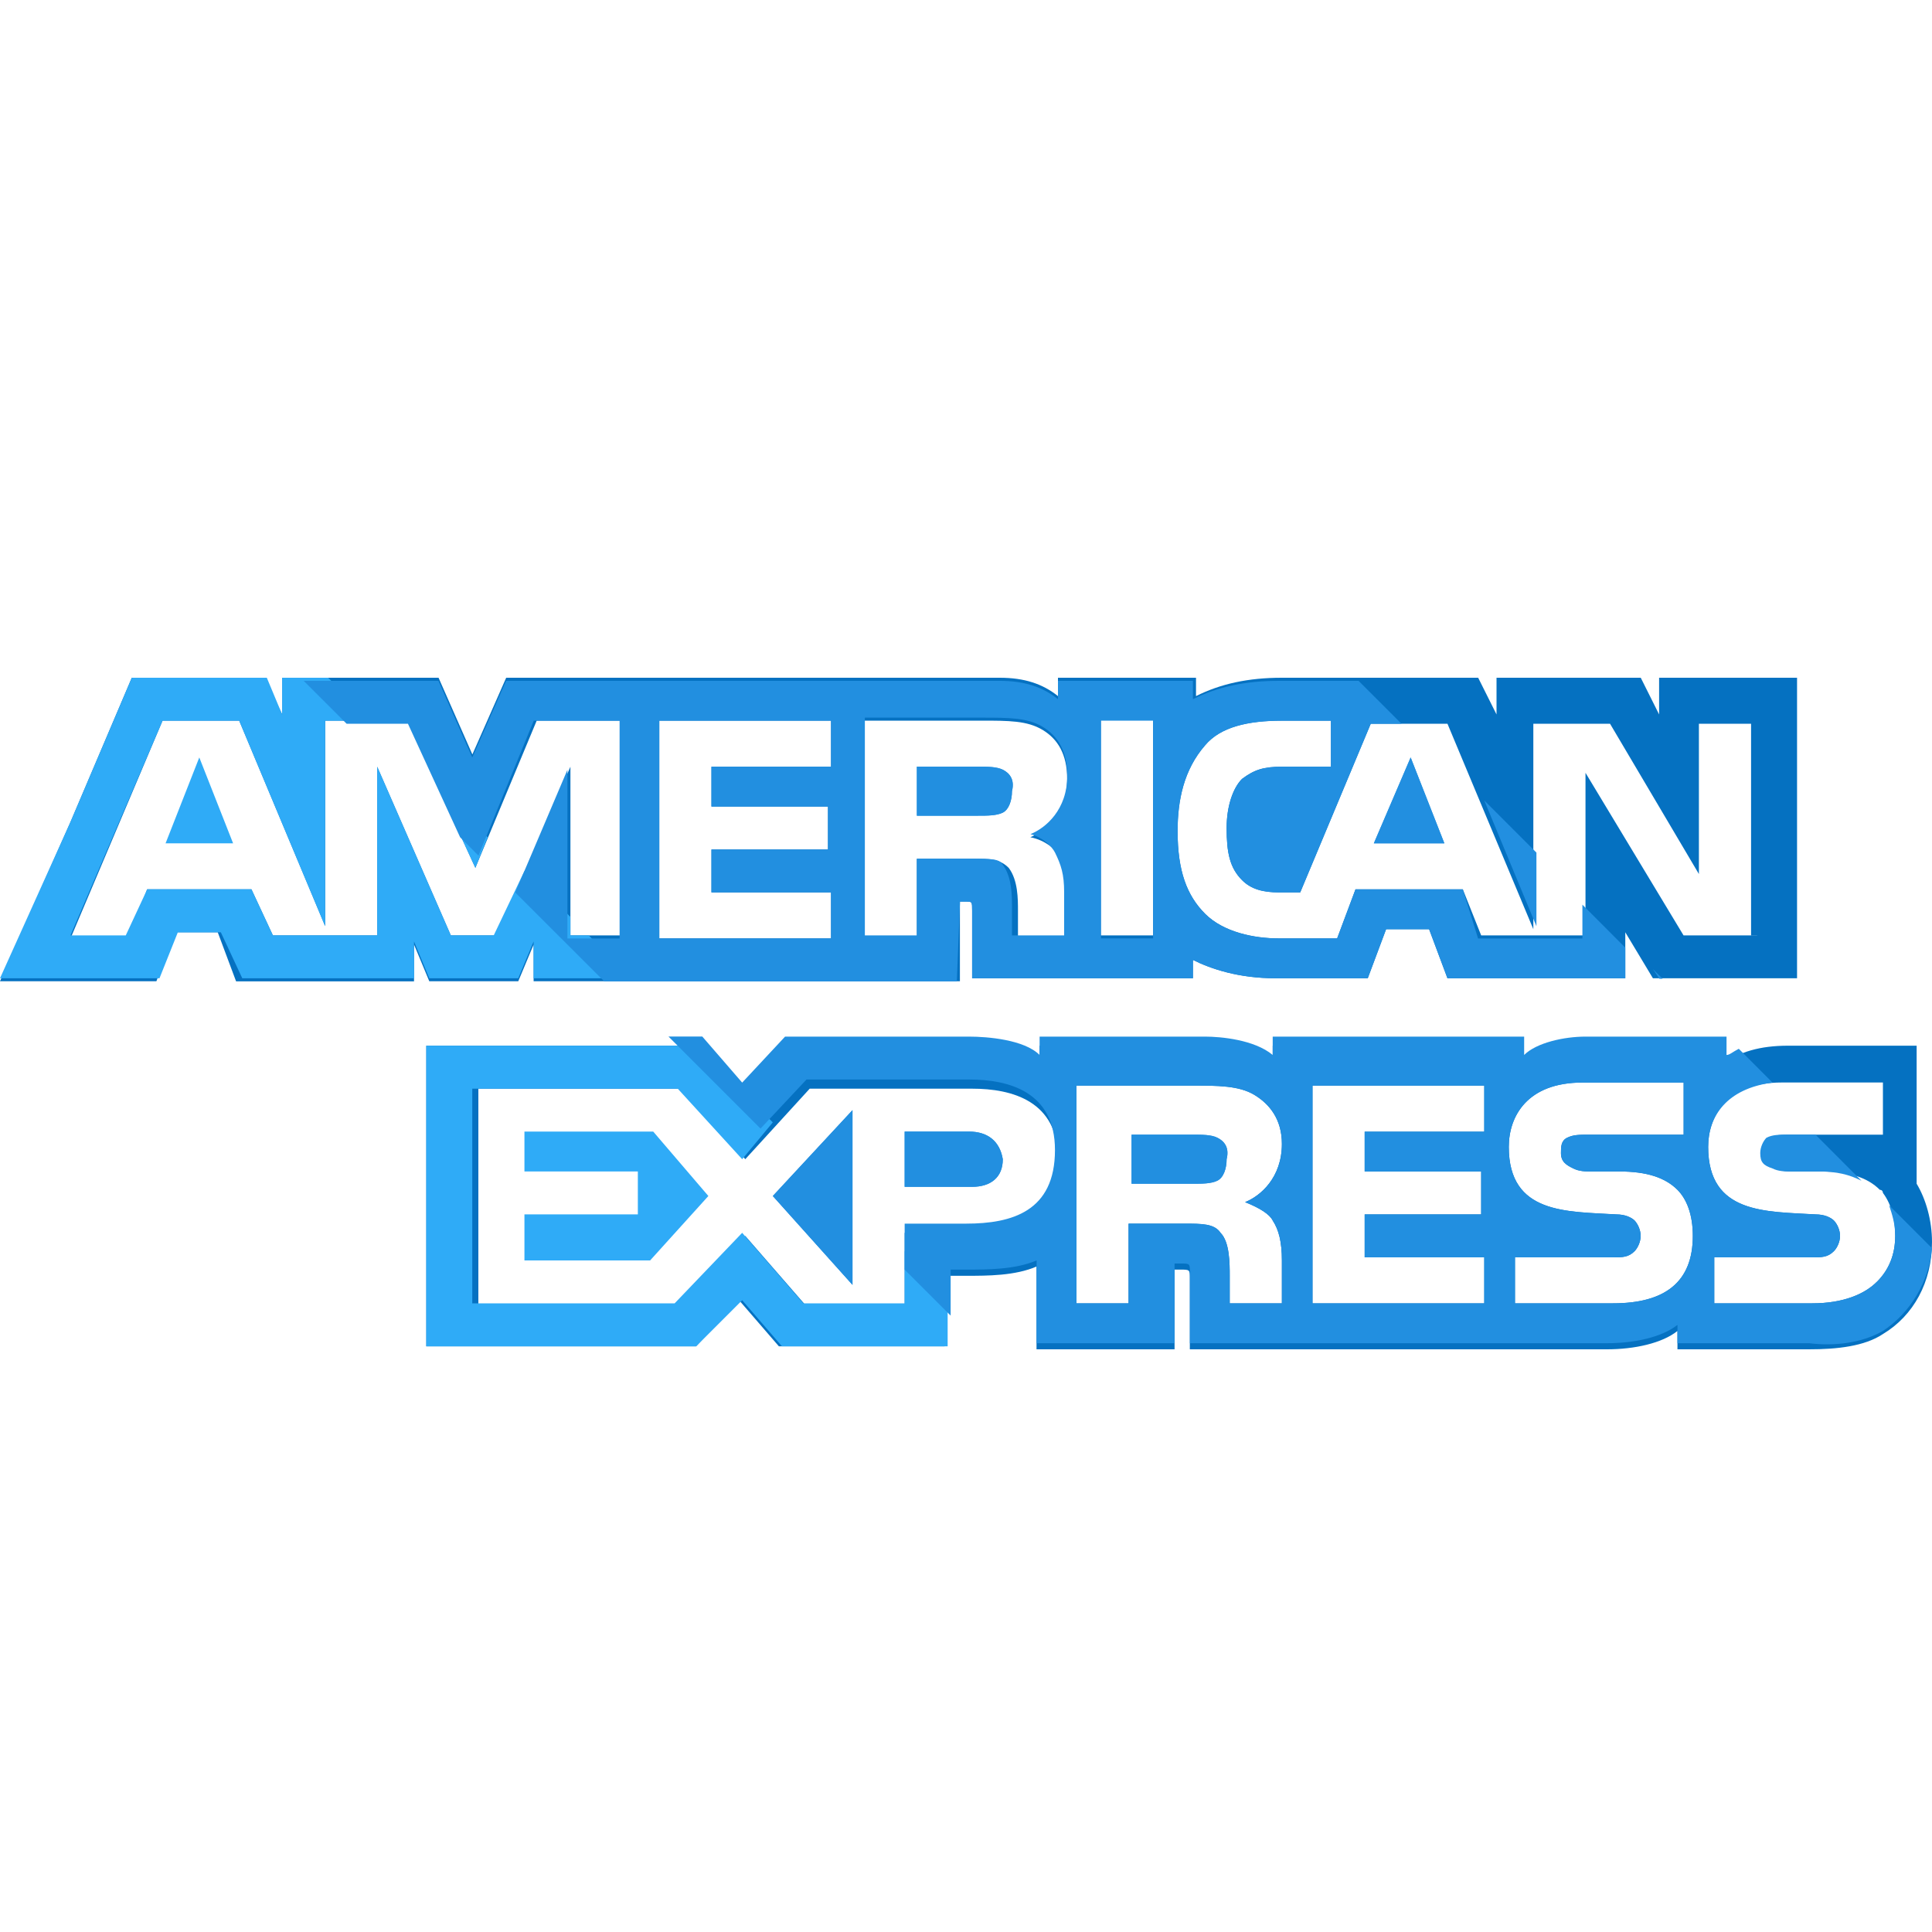 <svg xmlns="http://www.w3.org/2000/svg" width="20" height="20" viewBox="0 0 20 20">
    <g fill="none" fill-rule="evenodd">
        <path fill="#2FABF7" d="M1.714 1.73L2.413 1.73 2.063 0.841z" transform="translate(0 7)"/>
        <path fill="#228FE0" d="M10.381.968c-.064-.031-.159-.031-.254-.031h-.635v.507h.635c.095 0 .19 0 .254-.031.063-.032.095-.127.095-.223.032-.127-.032-.19-.095-.222z" transform="translate(0 7)"/>
        <path fill="#0571C1" fill-rule="nonzero" d="M17.175.016v.38l-.19-.38h-1.493v.38l-.19-.38H13.27c-.35 0-.635.063-.889.19v-.19h-1.429v.19c-.158-.127-.349-.19-.603-.19H5.24l-.35.794-.35-.794H2.922v.38l-.19-.38H1.364L.73 1.508 0 3.158h1.619l.19-.507h.445l.19.508h1.842v-.381l.158.38h.921l.159-.38v.38h4.413v-.825H10c.063 0 .063 0 .063.096v.698h2.286v-.19c.19.095.476.19.857.19h.953l.19-.508h.445l.19.508h1.841v-.476l.286.476h1.492V.016h-1.428zM6.445 2.683h-.54V.937l-.762 1.746h-.476L3.905.937v1.746h-1.08l-.222-.477h-1.08l-.19.508H.73L1.683.46h.793l.89 2.127V.46h.856l.699 1.524L5.556.46h.888v2.223zM8.602.937H7.365v.412h1.206v.445H7.365v.444h1.238v.476H6.825V.46h1.778v.477zm2.381.92c.064.127.095.222.095.413v.444h-.54V2.43c0-.127 0-.318-.095-.445-.095-.095-.19-.095-.38-.095h-.572v.825h-.54V.46h1.207c.285 0 .476 0 .635.096.158.095.254.254.254.507 0 .35-.223.54-.381.604.158.031.254.127.317.19zm.953.826h-.54V.429h.54v2.254zm6.253 0h-.761L16.413 1v1.683h-1.08l-.19-.477h-1.111l-.19.508h-.604c-.254 0-.571-.063-.762-.254-.19-.19-.286-.444-.286-.857 0-.317.064-.635.286-.889.159-.19.445-.254.794-.254h.508v.477h-.508c-.19 0-.286.031-.413.126-.095.096-.159.286-.159.508 0 .254.032.413.16.54.094.095.221.127.38.127h.222l.73-1.746h.794l.889 2.127V.492h.794l.92 1.556V.492h.54v2.19h.063z" transform="translate(0 7)"/>
        <g fill="#228FE0">
            <path d="M6.246.897L6.976.897 6.627.008zM.849 5.468L.849 3.659.024 4.548z" transform="translate(0 7) translate(7.976 .833)"/>
        </g>
        <path fill="#2FABF7" d="M5.429 4.714L5.429 5.127 6.603 5.127 6.603 5.571 5.429 5.571 5.429 6.048 6.73 6.048 7.333 5.381 6.762 4.714z" transform="translate(0 7)"/>
        <path fill="#228FE0" d="M10.032 4.714h-.667v.572h.698c.191 0 .318-.096.318-.286-.032-.19-.159-.286-.35-.286z" transform="translate(0 7)"/>
        <path fill="#0571C1" fill-rule="nonzero" d="M19.841 5.254V3.825h-1.333c-.286 0-.508.064-.667.19v-.19h-1.46c-.222 0-.508.064-.635.19v-.19h-2.571v.19c-.19-.158-.54-.19-.699-.19h-1.714v.19c-.159-.158-.54-.19-.73-.19H8.127l-.444.477-.413-.477H4.413v3.112h2.793l.445-.477.412.477h1.715v-.73H10c.222 0 .508 0 .73-.096v.857h1.429v-.825h.063c.095 0 .095 0 .095.095v.73h4.318c.286 0 .571-.063.73-.19v.19h1.365c.286 0 .572-.031.762-.158.318-.191.508-.54.508-.953 0-.222-.063-.444-.159-.603zM10 5.762h-.635v.762H8.35l-.635-.73-.666.73H4.952V4.27H7.08l.635.73.667-.73h1.682c.413 0 .89.127.89.73-.032.635-.477.762-.953.762zm3.175-.127c.063.095.095.222.095.413v.444h-.54v-.286c0-.127 0-.349-.095-.444-.064-.095-.19-.095-.381-.095h-.571v.825h-.54V4.238h1.206c.254 0 .476 0 .635.095.159.096.286.254.286.508 0 .35-.222.54-.381.603.159.064.254.127.286.19zm2.19-.92h-1.238v.412h1.206v.444h-1.206v.445h1.238v.476h-1.778V4.238h1.778v.476zm1.333 1.777h-1.015v-.476h1.015c.096 0 .16 0 .223-.064.031-.031.063-.095.063-.158 0-.064-.032-.127-.063-.16-.032-.03-.096-.063-.19-.063-.509-.031-1.112 0-1.112-.698 0-.317.19-.667.762-.667h1.048v.54h-.985c-.095 0-.158 0-.222.032-.063.032-.063.095-.063.159 0 .095.063.126.127.158.063.032.127.032.19.032h.286c.286 0 .476.063.603.19.095.096.159.254.159.477 0 .476-.286.698-.826.698zm2.73-.222c-.126.127-.349.222-.666.222h-1.016v-.476h1.016c.095 0 .159 0 .222-.064.032-.031.064-.095.064-.158 0-.064-.032-.127-.064-.16-.032-.03-.095-.063-.19-.063-.508-.031-1.111 0-1.111-.698 0-.317.19-.667.761-.667h1.048v.54h-.952c-.096 0-.159 0-.223.032-.063.032-.063.095-.063.159 0 .095.032.126.127.158.063.032.127.032.19.032h.286c.286 0 .476.063.603.19.032 0 .032.032.032.032.095.127.127.286.127.445 0 .19-.063.349-.19.476z" transform="translate(0 7)"/>
        <path fill="#228FE0" d="M12.603 4.778c-.063-.032-.159-.032-.254-.032h-.635v.508h.635c.095 0 .19 0 .254-.032s.095-.127.095-.222c.032-.127-.031-.19-.095-.222z" transform="translate(0 7)"/>
        <g fill="#228FE0">
            <path d="M2.405.135C2.34.103 2.246.103 2.15.103h-.635v.508h.635c.095 0 .19 0 .254-.032C2.468.548 2.5.452 2.5.357c.032-.127-.032-.19-.095-.222zM6.246.897L6.976.897 6.627.008zM.849 5.468L.849 3.659.024 4.548z" transform="translate(0 7) translate(7.976 .833)"/>
        </g>
        <path fill="#228FE0" d="M10.032 4.714h-.667v.572h.698c.191 0 .318-.096.318-.286-.032-.19-.159-.286-.35-.286zM12.603 4.778c-.063-.032-.159-.032-.254-.032h-.635v.508h.635c.095 0 .19 0 .254-.032s.095-.127.095-.222c.032-.127-.031-.19-.095-.222z" transform="translate(0 7)"/>
        <g fill="#2FABF7">
            <path d="M9.81 6.429L9.365 5.952 9.365 6.492 8.317 6.492 7.683 5.762 6.984 6.492 4.889 6.492 4.889 4.27 7.016 4.27 7.683 5 8 4.619 7.206 3.825 4.413 3.825 4.413 6.937 7.206 6.937 7.683 6.46 8.095 6.937 9.81 6.937zM6.508 3.127L6.095 2.683 5.905 2.683 5.905 2.492 5.429 2.016 5.111 2.683 4.667 2.683 3.905.937 3.905 2.683 2.825 2.683 2.603 2.206 1.524 2.206 1.302 2.683.73 2.683 1.683.46 2.476.46 3.365 2.587 3.365.46 3.841.46 3.397.016 2.921.016 2.921.397 2.762.016 1.365.016.73 1.508 0 3.127.73 3.127 1.651 3.127 1.841 2.651 2.286 2.651 2.508 3.127 4.286 3.127 4.286 2.746 4.444 3.127 5.365 3.127 5.524 2.746 5.524 3.127z" transform="translate(0 7)"/>
            <path d="M5.048 1.667L4.54 1.159 4.921 1.984z" transform="translate(0 7)"/>
        </g>
        <g fill="#228FE0">
            <path fill-rule="nonzero" d="M16.357 6.738c.286-.19.476-.508.508-.857l-.444-.444c.031.095.063.19.063.317 0 .19-.063.35-.19.476-.127.127-.35.222-.667.222h-1.016v-.476h1.016c.095 0 .159 0 .222-.063.032-.032.064-.096.064-.159 0-.064-.032-.127-.064-.159s-.095-.063-.19-.063c-.508-.032-1.111 0-1.111-.699 0-.317.19-.603.666-.666l-.349-.35c-.063.032-.095.064-.127.064v-.19h-1.46c-.222 0-.508.063-.635.19v-.19H10.04v.19c-.19-.159-.54-.19-.699-.19H7.627v.19c-.159-.159-.54-.19-.73-.19H4.992l-.444.476-.413-.477h-.35l.953.953.476-.508h1.683c.413 0 .889.127.889.73 0 .635-.445.762-.92.762H6.23v.476l.476.476v-.476h.16c.221 0 .507 0 .73-.095v.857h1.428V6.04h.063c.096 0 .096 0 .096.095v.73H13.5c.286 0 .571-.063.73-.19v.19h1.365c.254.032.54 0 .762-.127zM10.04 5.595c.063.095.095.222.095.413v.444h-.54v-.285c0-.127 0-.35-.095-.445-.063-.095-.19-.095-.381-.095h-.571v.825h-.54V4.198h1.206c.254 0 .476 0 .635.096.159.095.286.254.286.508 0 .349-.222.54-.381.603.159.063.254.127.286.19zm2.19-.92h-1.238v.412h1.206v.445h-1.206v.444h1.238v.476h-1.778V4.198h1.778v.477zm1.333 1.777h-1.015v-.476h1.015c.096 0 .16 0 .223-.063.031-.032.063-.096.063-.159 0-.064-.032-.127-.063-.159-.032-.032-.096-.063-.19-.063-.509-.032-1.112 0-1.112-.699 0-.317.19-.666.762-.666h1.048v.54h-.984c-.096 0-.16 0-.223.031-.063.032-.063.095-.063.159 0 .095.063.127.127.159.063.031.127.031.19.031h.286c.286 0 .476.064.603.19.095.096.159.255.159.477 0 .476-.286.698-.826.698z" transform="translate(0 7) translate(3.135 .04)"/>
            <path d="M15.087 4.897c0 .095.032.127.127.159.064.031.127.031.19.031h.286c.191 0 .318.032.445.096l-.476-.477h-.286c-.095 0-.159 0-.222.032-.032.032-.064.095-.064.159zM13.976 2.992L14.043 3.092 14.076 3.092zM12.23 1.246L12.77 2.548 12.77 1.786z" transform="translate(0 7) translate(3.135 .04)"/>
            <path fill-rule="nonzero" d="M6.802 2.294h.063c.064 0 .064 0 .064.095v.698h2.285v-.19c.19.095.476.19.857.19h.953l.19-.508h.445l.19.508h1.841V2.77l-.444-.445v.35h-1.08l-.158-.508h-1.111l-.19.508h-.604c-.254 0-.571-.064-.762-.254-.19-.19-.285-.445-.285-.858 0-.317.063-.634.285-.888.159-.19.445-.254.794-.254h.508v.476h-.508c-.19 0-.286.032-.413.127-.095.095-.159.286-.159.508 0 .254.032.412.16.54.094.095.221.126.38.126h.222l.73-1.746h.318l-.444-.444h-.826c-.349 0-.635.063-.889.19v-.19H7.817v.19c-.158-.127-.349-.19-.603-.19h-5.11l-.35.794-.35-.794H.009l.444.444h.635l.54 1.175.19.19L2.39.421h.889v2.254h-.54V.929l-.54 1.27.921.92h3.65l.033-.825zM8.262.42h.54v2.254h-.54V.42zM5.468.897H4.23v.413h1.207v.444H4.23v.444h1.238v.477H3.69V.42h1.778v.476zm.89 1.746h-.54V.389h1.206c.286 0 .476 0 .635.095.158.095.254.254.254.508 0 .35-.223.54-.381.603.127.032.222.127.254.19.063.128.095.223.095.413v.445h-.54v-.286c0-.127 0-.317-.095-.444-.032-.064-.127-.064-.317-.064h-.572v.794z" transform="translate(0 7) translate(3.135 .04)"/>
        </g>
    </g>
</svg>
